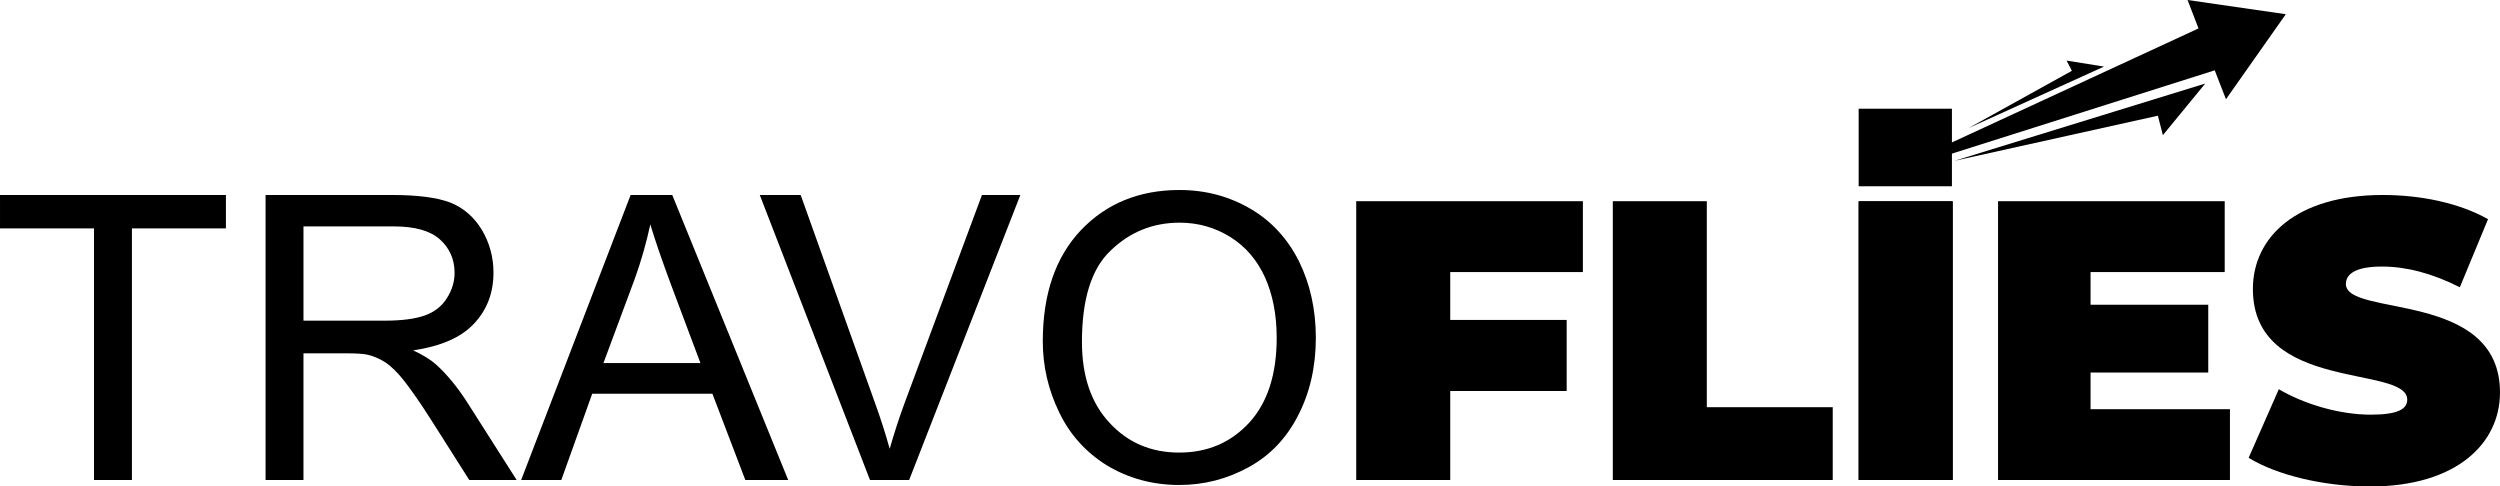 <?xml version="1.0" encoding="UTF-8"?>
<!DOCTYPE svg PUBLIC "-//W3C//DTD SVG 1.1//EN" "http://www.w3.org/Graphics/SVG/1.1/DTD/svg11.dtd">
<!-- Creator: CorelDRAW X7 -->
<svg xmlns="http://www.w3.org/2000/svg" xml:space="preserve" width="105.271mm" height="20.485mm" version="1.1" style="shape-rendering:geometricPrecision; text-rendering:geometricPrecision; image-rendering:optimizeQuality; fill-rule:evenodd; clip-rule:evenodd"
viewBox="0 0 10026 1951"
 xmlns:xlink="http://www.w3.org/1999/xlink">
 <defs>
  <style type="text/css">
   <![CDATA[
    .fil3 {fill:#18978F}
    .fil2 {fill:#FEB139}
    .fil1 {fill:#18978F;fill-rule:nonzero}
    .fil4 {fill:#FEB139;fill-rule:nonzero}
    .fil0 {fill:#FEB139;fill-rule:nonzero}
   ]]>
  </style>
 </defs>
 <g id="Layer_x0020_1">
  <g id="_319632856">
   <g>
    <path className="fil0" d="M377 1925l0 -1009 -377 0 0 -134 906 0 0 134 -377 0 0 1009 -152 0zm688 0l0 -1143 507 0c102,0 180,10 233,30 53,21 95,57 127,109 31,52 47,110 47,172 0,82 -26,150 -79,206 -52,55 -133,90 -243,106 40,19 71,38 92,57 44,40 86,91 125,152l198 311 -190 0 -151 -238c-44,-69 -80,-121 -109,-158 -28,-36 -54,-61 -77,-76 -22,-14 -45,-24 -69,-30 -17,-4 -45,-6 -84,-6l-175 0 0 508 -152 0zm152 -639l325 0c69,0 123,-7 162,-21 39,-14 68,-37 88,-69 20,-31 31,-65 31,-102 0,-54 -20,-99 -59,-134 -39,-35 -101,-52 -185,-52l-362 0 0 378zm873 639l439 -1143 167 0 465 1143 -172 0 -132 -346 -482 0 -124 346 -161 0zm330 -469l389 0 -119 -317c-36,-97 -63,-176 -82,-239 -16,74 -37,148 -63,220l-125 336zm1069 469l-442 -1143 164 0 297 831c24,66 44,129 60,187 18,-63 38,-125 61,-187l309 -831 154 0 -446 1143 -157 0zm693 -556c0,-190 51,-338 153,-446 102,-107 234,-161 395,-161 106,0 201,26 286,76 85,50 149,121 194,211 44,90 67,192 67,306 0,116 -24,220 -71,311 -47,92 -113,161 -199,208 -86,47 -178,71 -278,71 -107,0 -204,-27 -289,-78 -84,-52 -149,-123 -192,-213 -44,-90 -66,-185 -66,-285zm157 2c0,138 37,246 111,325 74,80 167,119 279,119 114,0 207,-40 281,-120 73,-80 110,-193 110,-340 0,-93 -16,-174 -47,-243 -32,-70 -78,-123 -138,-161 -61,-38 -129,-58 -204,-58 -107,0 -199,37 -276,111 -78,73 -116,196 -116,367z"/>
    <path className="fil1" d="M6348 1091l0 -284 -909 0 0 1118 377 0 0 -357 467 0 0 -285 -467 0 0 -192 532 0zm120 834l882 0 0 -292 -505 0 0 -826 -377 0 0 1118zm986 0l377 0 0 -1118 -377 0 0 1118zm930 -284l0 -147 472 0 0 -272 -472 0 0 -131 538 0 0 -284 -909 0 0 1118 930 0 0 -284 -559 0zm1121 310c347,0 521,-173 521,-377 0,-412 -618,-301 -618,-435 0,-38 35,-70 145,-70 97,0 201,27 312,83l113 -273c-117,-66 -272,-97 -422,-97 -346,0 -521,169 -521,377 0,417 619,303 619,444 0,38 -39,60 -146,60 -123,0 -263,-40 -369,-102l-121 275c112,69 300,115 487,115z"/>
   </g>
   <polygon className="fil2" points="7454,808 7831,808 7831,1925 7454,1925 "/>
   <polygon className="fil3" points="7454,436 7828,436 7828,747 7454,747 "/>
   <g>
    <polygon className="fil4" points="8844,335 7838,645 8654,464 8674,542 "/>
    <polygon className="fil4" points="8438,267 7894,514 8309,284 8288,243 "/>
    <polygon className="fil1" points="7519,714 8882,282 8927,398 9167,57 8773,0 8817,114 "/>
   </g>
  </g>
 </g>
</svg>
